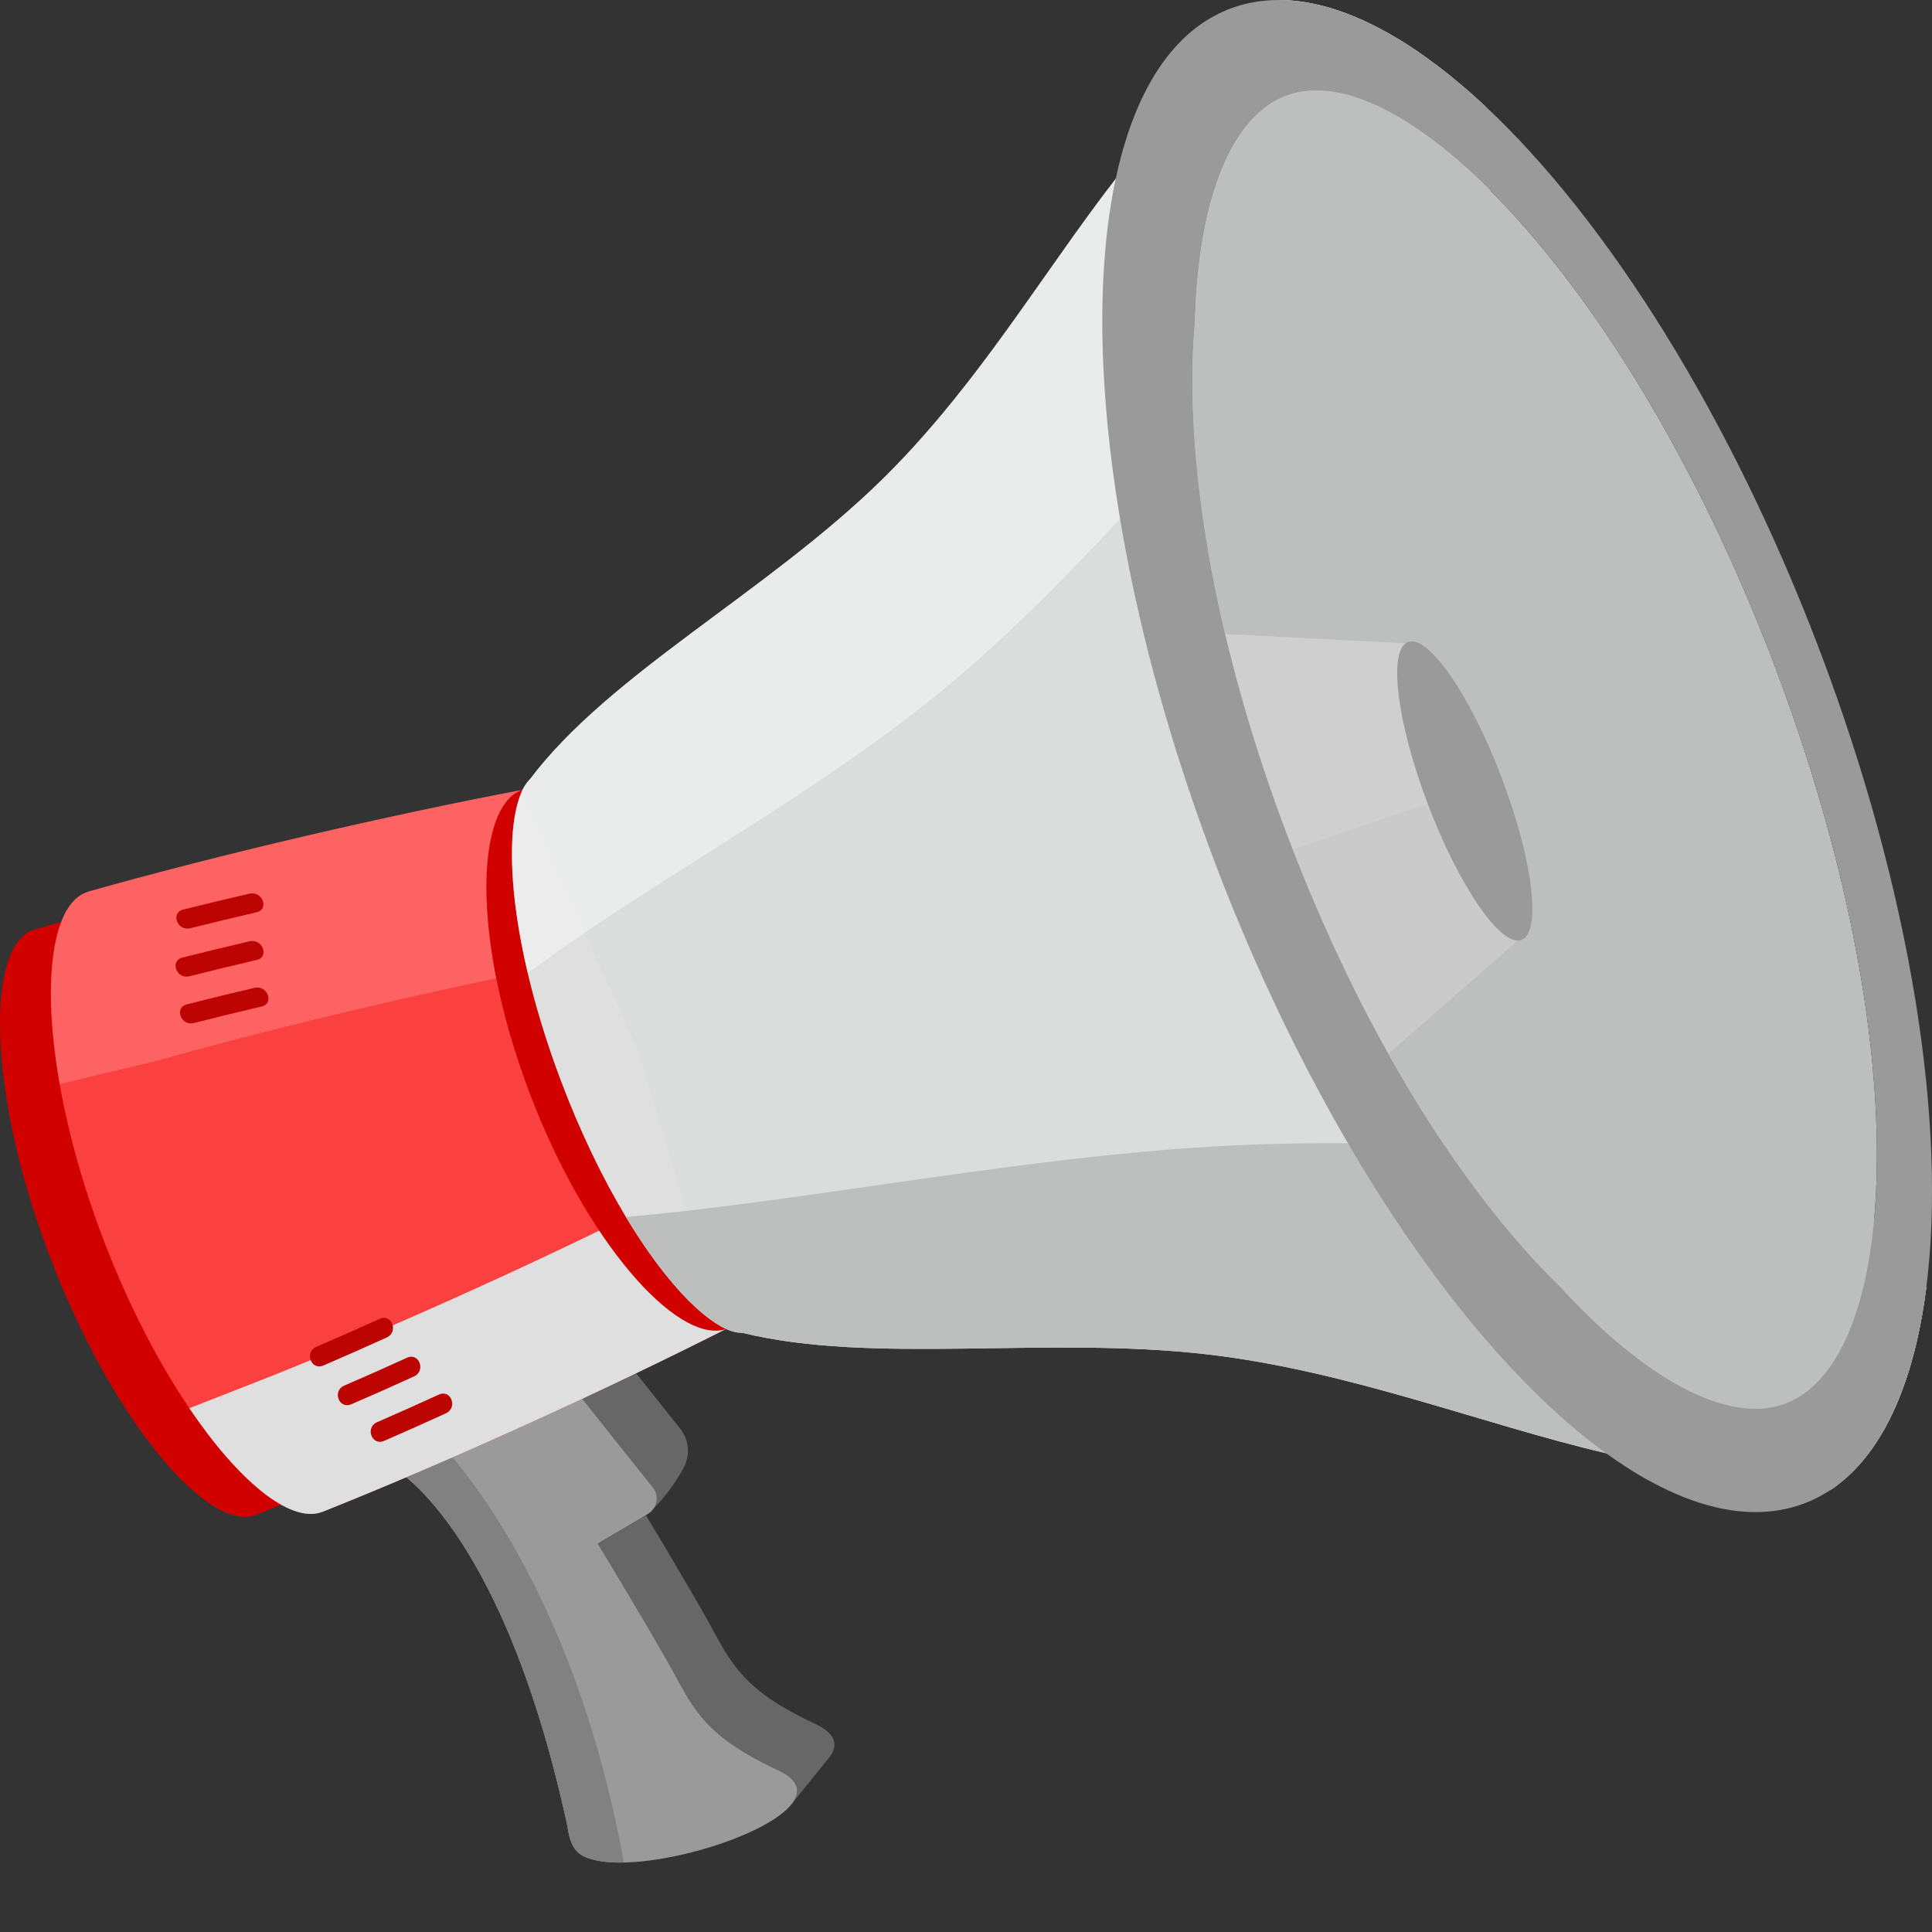 <svg width="56" height="56" viewBox="0 0 56 56" fill="none" xmlns="http://www.w3.org/2000/svg">
<rect x="0" y="0" width="56" height="56" fill="#333333" stroke="none"/>
<path d="M12.387 41.148C12.387 41.148 12.659 41.281 13.094 41.689L16.559 40.143L18.915 43.103L18.866 43.778C19.047 43.671 19.544 43.068 19.825 42.526C20.013 42.162 19.97 41.73 19.713 41.407L17.641 38.803L12.387 41.147L12.387 41.148Z" fill="#676767"/>
<path d="M23.029 51.667C23.148 51.848 23.123 52.04 22.99 52.235L23.968 51.025L23.971 51.022C24.312 50.649 24.284 50.273 23.633 49.969C21.362 48.91 21.164 48.107 20.397 46.763C19.812 45.737 19.114 44.572 18.72 43.918L17.326 44.741C17.326 44.741 18.444 46.575 19.316 48.103C20.083 49.447 20.281 50.249 22.551 51.308C22.79 51.42 22.945 51.541 23.028 51.667H23.029Z" fill="#676767"/>
<path d="M16.94 53.816C18.263 54.422 22.257 53.306 22.988 52.236L22.989 52.235C23.122 52.04 23.147 51.847 23.028 51.667C22.945 51.54 22.79 51.419 22.551 51.308C20.28 50.249 20.082 49.446 19.316 48.103C18.444 46.575 17.326 44.741 17.326 44.741L18.72 43.918L18.767 43.891C19.051 43.723 19.122 43.362 18.92 43.109L18.915 43.103L16.559 40.144L13.095 41.689L11.306 42.487C11.306 42.487 14.489 44.038 16.418 52.799C16.488 53.114 16.502 53.617 16.94 53.817V53.816Z" fill="#9A9A9A"/>
<path d="M16.94 53.817C17.22 53.945 17.619 53.996 18.082 53.986C16.611 45.843 13.017 42.109 12.751 41.841L11.306 42.487C11.306 42.487 14.489 44.038 16.418 52.798C16.488 53.113 16.502 53.616 16.94 53.816V53.817Z" fill="#818181"/>
<path d="M1.425 36.37C3.189 41.056 5.947 44.339 7.341 43.934C7.371 43.925 7.4 43.916 7.429 43.904C10.893 42.538 15.007 40.683 18.338 39.008C18.431 38.961 18.524 38.915 18.617 38.868C19.219 38.41 19.347 37.111 19.091 35.395C17.869 32.46 16.748 29.488 15.728 26.486C14.777 25.006 13.81 24.079 13.038 24.089C12.934 24.108 12.831 24.128 12.728 24.148C9.034 24.861 4.614 25.905 1.023 26.935C0.993 26.943 0.964 26.953 0.935 26.965C-0.414 27.491 -0.348 31.687 1.424 36.371L1.425 36.37Z" fill="#D10100"/>
<path d="M2.966 35.846C4.839 40.819 7.791 44.285 9.279 43.843C9.311 43.834 9.343 43.823 9.374 43.81C13.074 42.333 17.469 40.331 21.028 38.53C21.127 38.48 21.227 38.429 21.326 38.379C21.97 37.889 22.11 36.519 21.845 34.713C20.554 31.632 19.375 28.51 18.311 25.353C17.308 23.798 16.283 22.823 15.458 22.834C15.348 22.854 15.237 22.875 15.127 22.897C11.172 23.649 6.437 24.749 2.589 25.835C2.556 25.844 2.525 25.854 2.494 25.867C1.047 26.421 1.086 30.876 2.967 35.847L2.966 35.846Z" fill="#FB4140"/>
<g style="mix-blend-mode:multiply">
<path d="M21.845 34.713C22.11 36.52 21.97 37.89 21.326 38.379C21.227 38.429 21.127 38.48 21.028 38.53C17.469 40.331 13.074 42.333 9.374 43.811C9.343 43.823 9.312 43.835 9.28 43.844C8.369 44.115 6.911 42.923 5.488 40.818C6.438 40.446 7.864 39.887 7.885 39.879C11.585 38.401 15.98 36.399 19.539 34.598C19.638 34.548 19.738 34.498 19.837 34.447C20.438 33.991 20.6 32.764 20.402 31.131C20.866 32.332 21.347 33.525 21.845 34.713V34.713Z" fill="#DFDFDF"/>
</g>
<path d="M18.311 25.352C18.634 26.313 18.969 27.27 19.315 28.224C18.893 27.162 18.486 26.095 18.092 25.023C18.166 25.13 18.238 25.239 18.312 25.352H18.311Z" fill="#0064B2"/>
<path d="M20.355 30.781C20.373 30.9 20.389 31.017 20.402 31.131C20.028 30.166 19.666 29.198 19.314 28.225C19.653 29.08 20 29.932 20.355 30.781Z" fill="#0064B2"/>
<path opacity="0.18" d="M15.127 22.896C14.113 23.278 13.818 25.49 14.385 28.356C11.069 29.053 7.489 29.916 4.459 30.771C4.434 30.777 2.64 31.202 1.729 31.421C1.209 28.462 1.502 26.247 2.494 25.867C2.525 25.855 2.557 25.844 2.589 25.834C6.437 24.749 11.172 23.649 15.127 22.896Z" fill="white"/>
<path d="M20.997 32.642C21.274 33.334 21.557 34.025 21.845 34.713C21.864 34.837 21.88 34.958 21.893 35.078C21.587 34.268 21.288 33.456 20.997 32.642Z" fill="#0064B2"/>
<path d="M20.181 30.288C20.446 31.075 20.718 31.859 20.997 32.641C20.638 31.744 20.288 30.843 19.948 29.94C20.026 30.052 20.103 30.169 20.181 30.288Z" fill="#0064B2"/>
<path d="M20.529 29.88C21.19 31.633 21.639 33.307 21.845 34.713C22.11 36.519 21.971 37.889 21.327 38.378C21.262 38.428 21.193 38.468 21.118 38.499C21.088 38.511 21.058 38.521 21.028 38.529C19.616 38.959 16.967 35.973 15.337 31.644C14.904 30.5 14.589 29.386 14.385 28.356C13.818 25.49 14.114 23.278 15.127 22.896C15.237 22.875 15.348 22.854 15.458 22.834C16.282 22.823 17.308 23.798 18.311 25.353C19.093 26.563 19.866 28.127 20.528 29.88H20.529Z" fill="#D10100"/>
<path d="M15.457 22.833C15.348 22.854 15.237 22.874 15.127 22.896C15.155 22.884 15.185 22.874 15.216 22.866C15.295 22.844 15.375 22.833 15.457 22.833Z" fill="#0078C8"/>
<path d="M11.134 41.764C11.734 41.504 12.332 41.236 12.927 40.964C13.274 40.804 13.073 40.261 12.721 40.423C12.127 40.695 11.529 40.962 10.928 41.224C10.577 41.377 10.778 41.919 11.134 41.764Z" fill="#BC0402"/>
<path d="M5.516 26.905C6.154 26.745 6.794 26.592 7.435 26.444C7.814 26.357 7.606 25.817 7.23 25.903C6.589 26.051 5.949 26.204 5.311 26.364C4.934 26.458 5.141 26.998 5.516 26.905Z" fill="#BC0402"/>
<path d="M10.182 40.703C10.792 40.441 11.399 40.171 12.002 39.895C12.35 39.737 12.149 39.194 11.797 39.355C11.194 39.63 10.587 39.9 9.977 40.163C9.624 40.315 9.826 40.857 10.182 40.703Z" fill="#BC0402"/>
<path d="M5.493 28.297C6.139 28.133 6.788 27.976 7.439 27.825C7.817 27.738 7.609 27.197 7.233 27.284C6.583 27.436 5.934 27.592 5.288 27.756C4.911 27.851 5.118 28.392 5.493 28.297Z" fill="#BC0402"/>
<path d="M11.005 38.227C10.396 38.504 9.783 38.774 9.168 39.038C8.815 39.19 9.017 39.732 9.373 39.579C9.988 39.315 10.601 39.044 11.21 38.767C11.558 38.609 11.357 38.066 11.005 38.227Z" fill="#BC0402"/>
<path d="M5.621 29.653C6.273 29.486 6.927 29.327 7.582 29.174C7.96 29.086 7.753 28.545 7.377 28.633C6.722 28.786 6.068 28.945 5.416 29.112C5.039 29.208 5.246 29.749 5.621 29.653Z" fill="#BC0402"/>
<path d="M24.239 28.618C24.948 30.498 25.415 32.339 25.588 33.949C25.602 34.076 25.601 34.204 25.589 34.332C25.39 36.357 22.069 38.322 21.701 38.566C21.673 38.583 21.644 38.597 21.611 38.608C21.6 38.612 21.59 38.615 21.573 38.619C21.55 38.624 21.524 38.627 21.498 38.629C21.497 38.629 21.496 38.629 21.496 38.629C21.35 38.637 21.151 38.584 20.907 38.451C20.905 38.45 20.904 38.45 20.902 38.449C20.897 38.446 20.891 38.442 20.885 38.439C20.465 38.202 19.913 37.728 19.265 36.913C18.884 36.432 18.507 35.882 18.143 35.277C17.45 34.126 16.804 32.776 16.259 31.331C15.426 29.124 14.925 26.95 14.848 25.207C14.8 24.113 14.928 23.388 15.117 22.961C15.142 22.905 15.167 22.854 15.193 22.81C15.245 22.718 15.3 22.646 15.356 22.593C15.401 22.549 15.447 22.517 15.493 22.495C15.505 22.491 15.515 22.486 15.526 22.483C15.559 22.471 15.59 22.465 15.631 22.462C16.099 22.426 20.454 21.882 21.715 23.688C22.63 24.994 23.479 26.64 24.175 28.454C24.197 28.509 24.218 28.564 24.239 28.619L24.239 28.618Z" fill="#DFDFDF"/>
<path d="M55.835 37.318C55.691 38.451 55.454 39.464 55.123 40.336C55.093 40.414 55.064 40.492 55.032 40.567C54.55 41.74 53.89 42.636 53.053 43.19C51.692 42.998 50.339 42.794 48.987 42.58C48.735 42.54 48.481 42.5 48.228 42.459C47.678 42.37 47.12 42.256 46.554 42.123C42.988 41.29 39.11 39.736 35.007 39.259C30.302 38.713 25.303 39.566 21.498 38.628C21.498 38.628 21.496 38.628 21.496 38.628C21.436 38.613 21.376 38.598 21.316 38.583C21.225 38.56 21.135 38.535 21.047 38.511C21.004 38.495 20.957 38.473 20.907 38.45C20.906 38.45 20.905 38.449 20.903 38.448C20.898 38.445 20.892 38.442 20.886 38.439C20.886 38.439 20.886 38.438 20.885 38.437C20.554 37.324 20.221 36.212 19.889 35.098C19.435 33.574 18.978 32.05 18.523 30.525L18.529 30.523H18.524C18 29.36 17.476 28.196 16.952 27.033C16.341 25.675 15.729 24.317 15.117 22.959C15.142 22.903 15.167 22.852 15.193 22.807C15.247 22.735 15.301 22.663 15.356 22.591C17.664 19.524 22.208 17.188 25.559 13.907C25.629 13.838 25.7 13.768 25.768 13.698C25.876 13.591 25.983 13.481 26.087 13.371C26.145 13.311 26.202 13.251 26.259 13.19C26.338 13.105 26.417 13.021 26.494 12.935C26.534 12.892 26.573 12.848 26.611 12.805C26.805 12.59 26.994 12.372 27.18 12.152C27.227 12.097 27.273 12.042 27.319 11.986C27.411 11.876 27.502 11.765 27.592 11.654C27.637 11.598 27.682 11.542 27.727 11.486C28.093 11.03 28.446 10.566 28.79 10.101C28.855 10.012 28.919 9.925 28.983 9.836C29.053 9.742 29.121 9.648 29.189 9.554C29.257 9.459 29.325 9.366 29.392 9.271C29.392 9.271 29.392 9.271 29.392 9.271C29.46 9.176 29.526 9.083 29.594 8.989C29.791 8.712 29.986 8.435 30.179 8.161C30.479 7.736 30.775 7.314 31.07 6.9C31.109 6.845 31.149 6.79 31.188 6.735C31.424 6.405 31.66 6.081 31.897 5.764C31.934 5.715 31.97 5.666 32.007 5.618C32.116 5.472 32.227 5.328 32.337 5.185C32.43 5.064 32.524 4.945 32.618 4.827C32.653 4.783 32.688 4.739 32.724 4.696C32.929 4.442 33.136 4.195 33.346 3.955C33.38 3.917 33.413 3.879 33.447 3.841C33.483 3.801 33.519 3.76 33.555 3.721C33.61 3.66 33.666 3.599 33.721 3.54C33.873 3.377 34.025 3.214 34.177 3.051C34.938 2.236 35.707 1.426 36.484 0.619C36.639 0.458 36.795 0.297 36.95 0.135C36.994 0.09 37.037 0.046 37.081 0H37.082C38.068 0.004 39.133 0.339 40.238 0.96C41.155 1.477 42.099 2.191 43.05 3.08C43.055 3.179 43.06 3.279 43.066 3.38C43.071 3.479 43.076 3.58 43.082 3.681C43.088 3.782 43.094 3.883 43.1 3.984C43.107 4.086 43.113 4.187 43.119 4.29C43.132 4.487 43.144 4.686 43.157 4.885C43.171 5.099 43.186 5.313 43.202 5.528C43.576 10.787 44.269 16.692 44.716 21.746C47.393 25.49 50.365 29.878 53.242 33.843C53.604 34.342 53.965 34.835 54.323 35.318C54.832 36.005 55.336 36.674 55.833 37.319L55.835 37.318Z" fill="#DBDDDD"/>
<path opacity="0.41" d="M43.052 3.079C43.057 3.179 43.062 3.279 43.068 3.379C43.073 3.479 43.078 3.58 43.085 3.681C43.09 3.781 43.096 3.882 43.103 3.984C43.109 4.085 43.115 4.187 43.121 4.289C43.134 4.487 43.147 4.685 43.16 4.885C41.608 6.179 40.076 7.479 38.563 8.785C36.469 10.593 34.549 12.799 32.465 15.037C30.777 16.85 28.983 18.684 26.9 20.346C23.803 22.818 20.077 24.911 16.952 27.034C16.378 27.424 15.824 27.814 15.298 28.209C15.043 27.13 14.889 26.11 14.849 25.206C14.8 24.112 14.93 23.387 15.118 22.96C15.143 22.904 15.168 22.854 15.194 22.809C15.246 22.717 15.301 22.645 15.357 22.593C17.665 19.526 22.208 17.189 25.56 13.908C25.63 13.839 25.7 13.77 25.769 13.7C25.877 13.592 25.983 13.483 26.088 13.372C26.145 13.313 26.203 13.252 26.259 13.191C26.339 13.107 26.417 13.022 26.495 12.937C26.535 12.894 26.573 12.85 26.612 12.807C26.805 12.591 26.995 12.374 27.18 12.153C27.227 12.099 27.273 12.043 27.319 11.988C27.411 11.877 27.503 11.767 27.593 11.655C27.638 11.599 27.683 11.543 27.727 11.488C28.094 11.031 28.447 10.568 28.79 10.102C28.856 10.014 28.92 9.926 28.984 9.838C29.053 9.743 29.122 9.649 29.189 9.555C29.258 9.461 29.326 9.367 29.392 9.273C29.392 9.273 29.393 9.273 29.393 9.272C29.46 9.178 29.528 9.084 29.594 8.991C29.792 8.713 29.987 8.437 30.18 8.162C30.48 7.737 30.776 7.316 31.071 6.902C31.11 6.846 31.15 6.791 31.189 6.737C31.425 6.407 31.66 6.083 31.898 5.765C31.934 5.716 31.97 5.667 32.007 5.619C32.117 5.473 32.227 5.329 32.338 5.186C32.431 5.066 32.525 4.946 32.619 4.828C32.654 4.785 32.688 4.741 32.724 4.698C32.929 4.444 33.136 4.196 33.347 3.957C33.38 3.918 33.414 3.88 33.448 3.843C33.484 3.802 33.519 3.761 33.556 3.722C33.611 3.661 33.666 3.601 33.722 3.541C33.873 3.378 34.025 3.215 34.178 3.052C34.939 2.238 35.708 1.428 36.484 0.621C36.639 0.46 36.795 0.298 36.951 0.137C36.995 0.092 37.038 0.047 37.082 0.002H37.082C38.069 0.005 39.134 0.34 40.239 0.962C41.155 1.478 42.1 2.192 43.05 3.081L43.052 3.079Z" fill="white"/>
<path d="M55.835 37.318C55.692 38.451 55.454 39.464 55.123 40.337C55.094 40.414 55.064 40.492 55.032 40.567C54.55 41.74 53.89 42.636 53.053 43.19C51.693 42.998 50.339 42.794 48.988 42.581C48.735 42.54 48.481 42.5 48.228 42.459C47.678 42.37 47.12 42.256 46.554 42.123C42.988 41.29 39.11 39.736 35.007 39.259C30.302 38.713 25.303 39.566 21.498 38.628C21.498 38.628 21.496 38.628 21.496 38.628C21.35 38.636 21.151 38.583 20.907 38.45C20.905 38.449 20.905 38.449 20.902 38.448C20.898 38.444 20.892 38.442 20.886 38.439C20.886 38.439 20.886 38.438 20.885 38.437C20.465 38.201 19.913 37.726 19.266 36.911C18.885 36.431 18.508 35.881 18.144 35.275C18.715 35.225 19.297 35.166 19.889 35.098C21.716 34.889 23.635 34.611 25.589 34.331C28.794 33.871 32.098 33.406 35.263 33.226C36.555 33.153 37.825 33.129 39.072 33.138C40.018 33.144 40.952 33.169 41.873 33.207C45.858 33.37 49.626 33.763 53.245 33.842C53.607 34.341 53.968 34.833 54.326 35.317C54.834 36.004 55.339 36.672 55.835 37.317L55.835 37.318Z" fill="#BDBFBF"/>
<path d="M51.466 19.371C53.458 24.647 54.499 29.858 54.396 34.044C54.309 37.59 53.388 39.974 51.858 40.64C51.801 40.665 51.742 40.688 51.682 40.708C50.058 41.26 47.689 40.001 45.177 37.254C44.9 36.984 44.619 36.694 44.338 36.384C41.656 33.429 39.155 29.095 37.301 24.181C35.445 19.268 34.475 14.415 34.57 10.516C34.579 10.109 34.602 9.72 34.635 9.348C34.735 5.706 35.722 3.304 37.35 2.753C37.409 2.733 37.468 2.716 37.529 2.701C39.156 2.291 41.466 3.579 43.907 6.267C46.79 9.442 49.474 14.095 51.467 19.372L51.466 19.371Z" fill="#BDBFBF"/>
<path d="M38.827 31.782L44.216 27.069L41.033 18.666L33.715 18.287L38.827 31.782Z" fill="#CACACA"/>
<g style="mix-blend-mode:multiply">
<path d="M33.715 18.287L36.271 25.035L42.624 22.867L41.033 18.666L33.715 18.287Z" fill="#CFCFCF"/>
</g>
<path d="M44.094 27.248C44.688 27.045 44.437 24.946 43.533 22.559C42.629 20.172 41.415 18.402 40.82 18.605C40.226 18.807 40.477 20.907 41.381 23.293C42.285 25.68 43.499 27.451 44.094 27.248Z" fill="#9A9A9A"/>
<path d="M51.858 40.639C51.8 40.665 51.742 40.688 51.682 40.708C50.058 41.26 47.688 40 45.176 37.253C44.9 36.983 44.619 36.693 44.338 36.383C43.493 35.453 42.667 34.386 41.873 33.207C40.144 30.642 38.571 27.548 37.3 24.181C35.444 19.268 34.475 14.415 34.57 10.515C34.579 10.108 34.602 9.719 34.635 9.346C34.734 5.706 35.722 3.304 37.349 2.752C37.408 2.732 37.468 2.715 37.528 2.7C38.998 2.329 41.025 3.345 43.203 5.527C43.436 5.76 43.67 6.007 43.907 6.266C46.789 9.44 49.473 14.094 51.466 19.371C53.458 24.646 54.499 29.857 54.396 34.043C54.386 34.486 54.361 34.911 54.325 35.317C54.069 38.158 53.197 40.056 51.858 40.639L51.858 40.639ZM52.774 18.928C50.179 12.059 46.573 6.371 43.052 3.079C42.102 2.19 41.157 1.476 40.24 0.959C39.135 0.338 38.07 0.004 37.084 2.47163e-05H37.083C36.631 -0.001 36.194 0.066 35.779 0.207C35.71 0.231 35.642 0.255 35.575 0.283C34.25 0.82 33.284 2.084 32.685 3.894C32.552 4.297 32.436 4.729 32.339 5.185C31.784 7.784 31.822 11.197 32.465 15.037C32.955 17.973 33.798 21.16 34.999 24.424C35.005 24.44 35.01 24.455 35.017 24.472C35.068 24.615 35.122 24.758 35.177 24.902C35.228 25.04 35.282 25.178 35.334 25.315C36.434 28.163 37.707 30.801 39.072 33.139C41.426 37.174 44.057 40.319 46.554 42.124C46.759 42.272 46.963 42.411 47.165 42.541C47.404 42.695 47.64 42.835 47.876 42.96C49.133 43.638 50.337 43.937 51.428 43.794C51.651 43.765 51.866 43.719 52.08 43.652C52.111 43.644 52.141 43.633 52.173 43.622C52.486 43.516 52.778 43.371 53.053 43.191C53.89 42.636 54.55 41.74 55.032 40.567C55.064 40.492 55.093 40.415 55.123 40.337C55.454 39.465 55.691 38.451 55.835 37.319C56.43 32.64 55.422 25.944 52.774 18.928V18.928Z" fill="#9A9A9A"/>
</svg>
